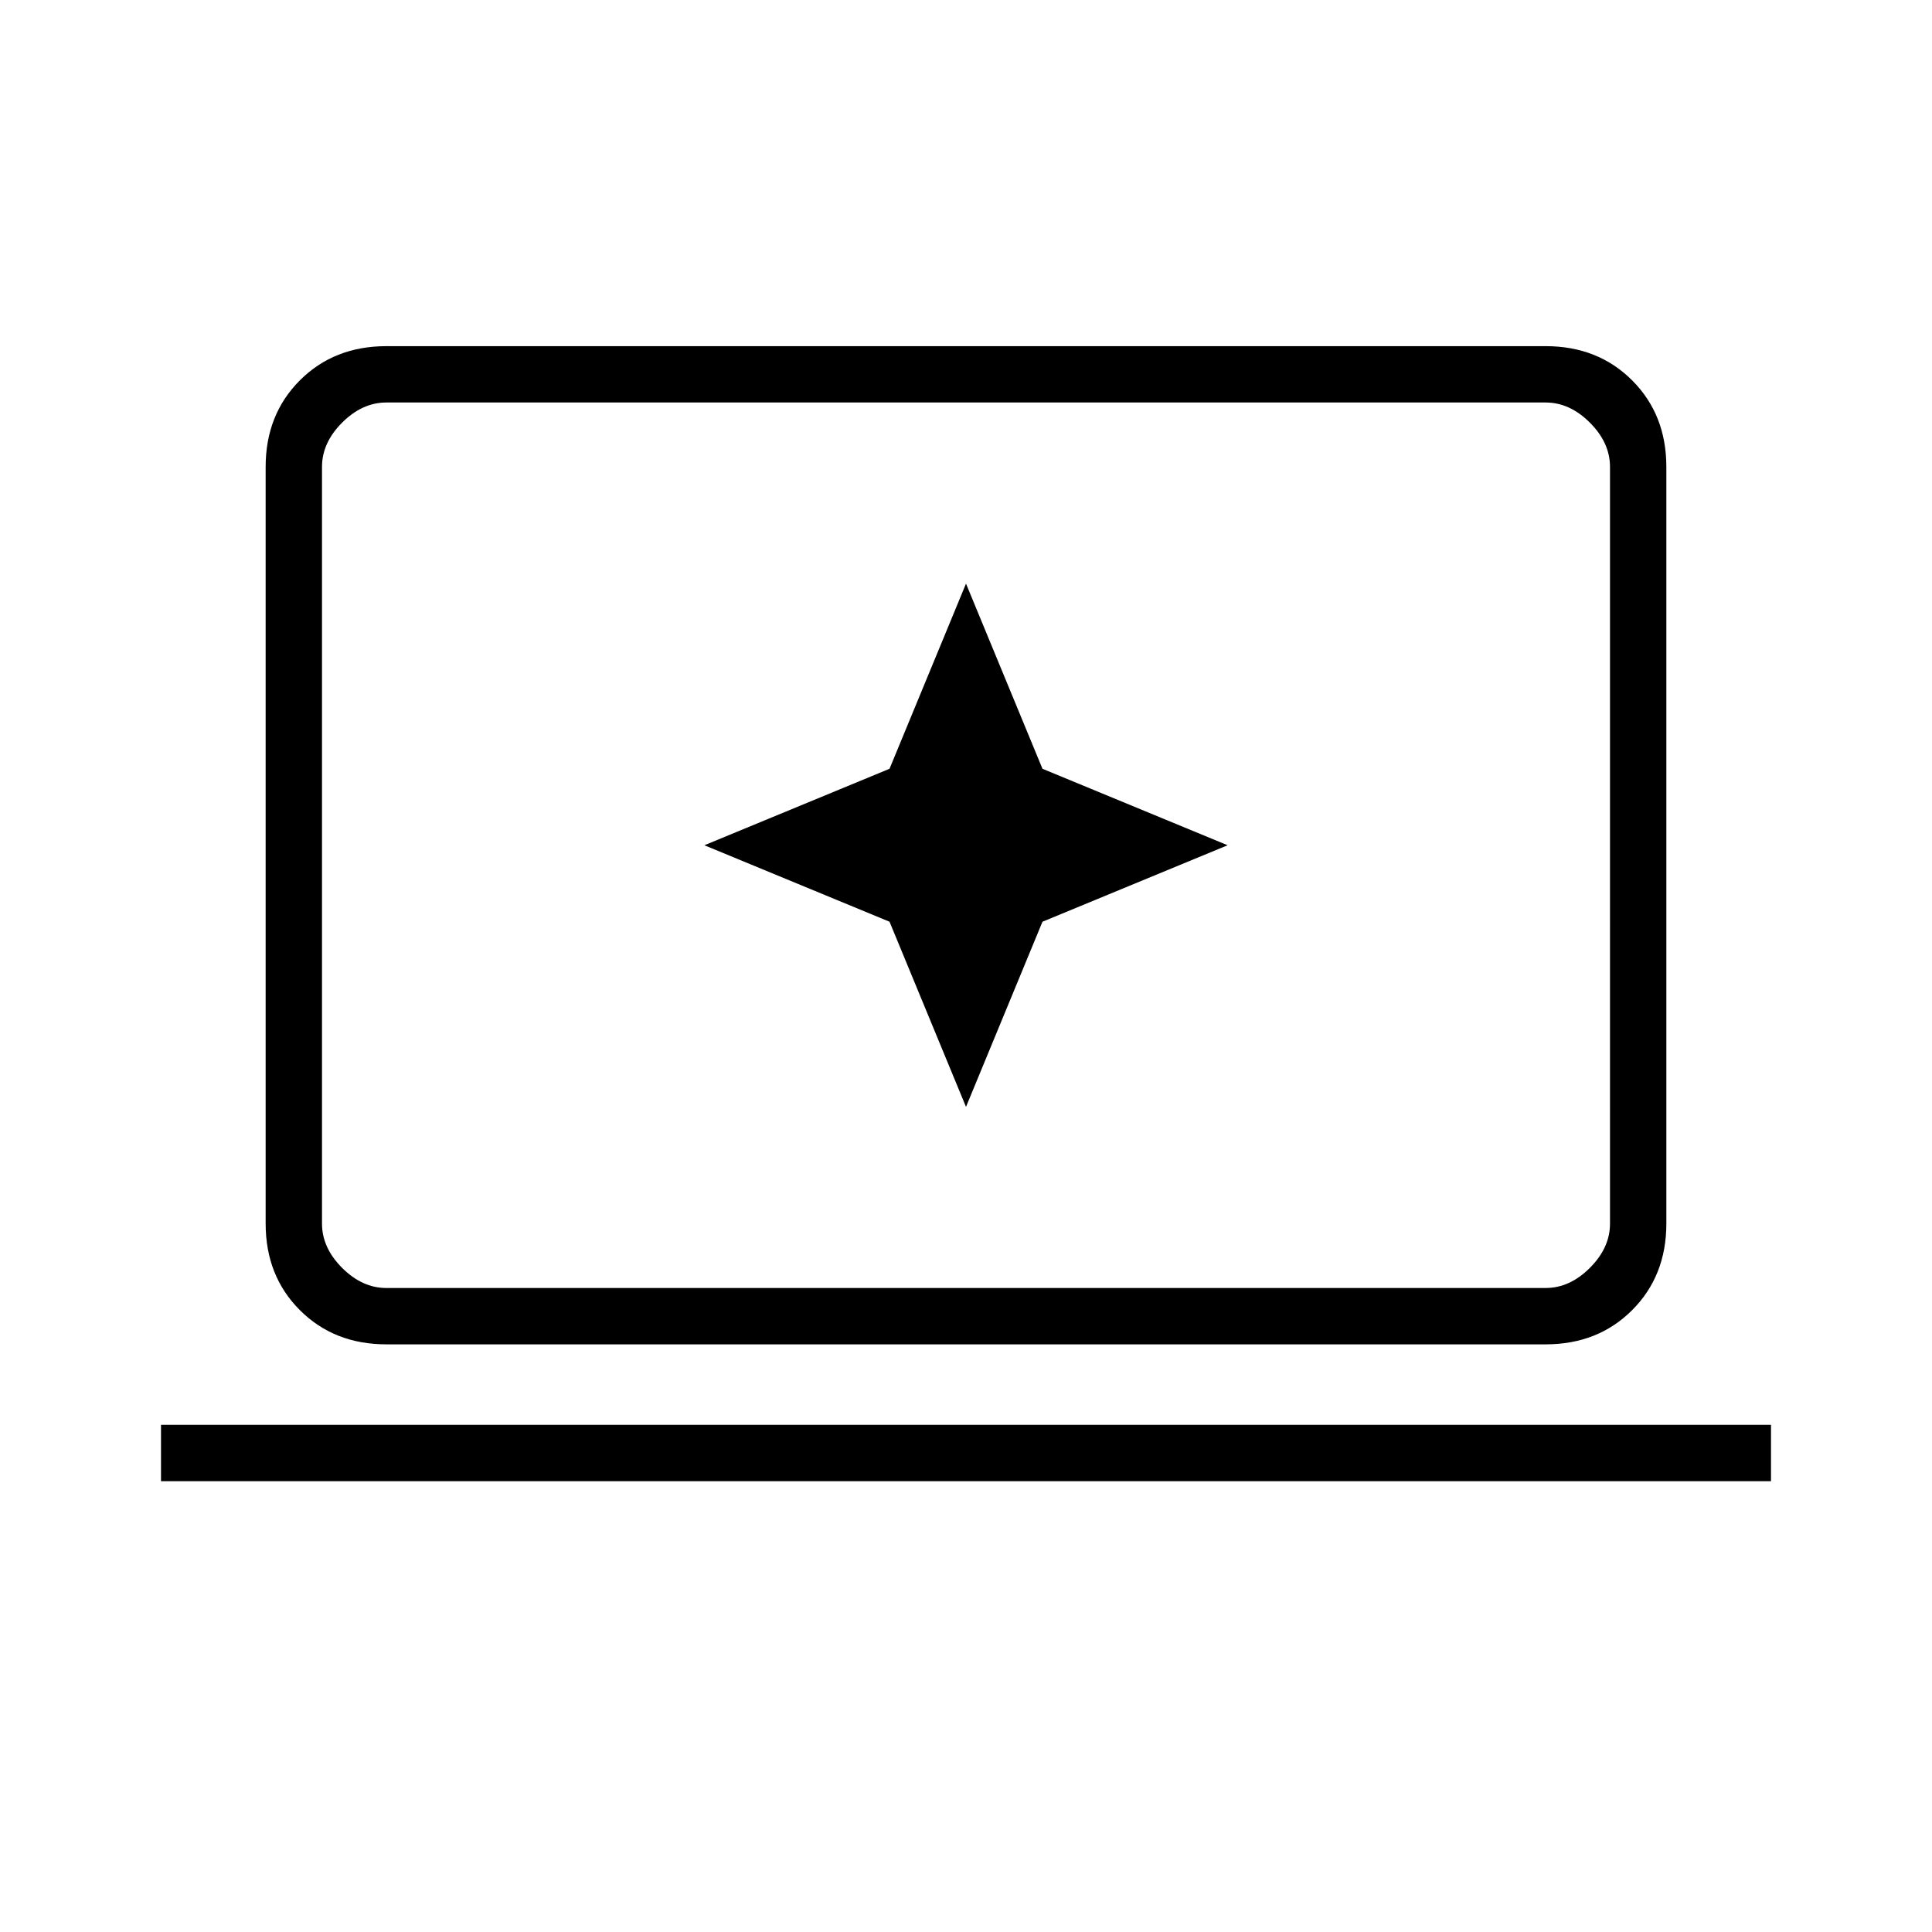 <svg xmlns="http://www.w3.org/2000/svg" height="24" width="24"><path d="m12 13.75.95-2.3 2.3-.95-2.3-.95-.95-2.3-.95 2.3-2.3.95 2.3.95ZM4.8 16.7q-.65 0-1.075-.425Q3.3 15.85 3.3 15.2V5.8q0-.65.425-1.075Q4.15 4.3 4.8 4.3h14.4q.65 0 1.075.425.425.425.425 1.075v9.4q0 .65-.425 1.075-.425.425-1.075.425Zm0-.7h14.4q.3 0 .55-.25.25-.25.25-.55V5.8q0-.3-.25-.55Q19.5 5 19.2 5H4.8q-.3 0-.55.25Q4 5.5 4 5.8v9.4q0 .3.25.55.25.25.55.25ZM2 18.4v-.7h20v.7ZM4 16V5v11Z"/></svg>